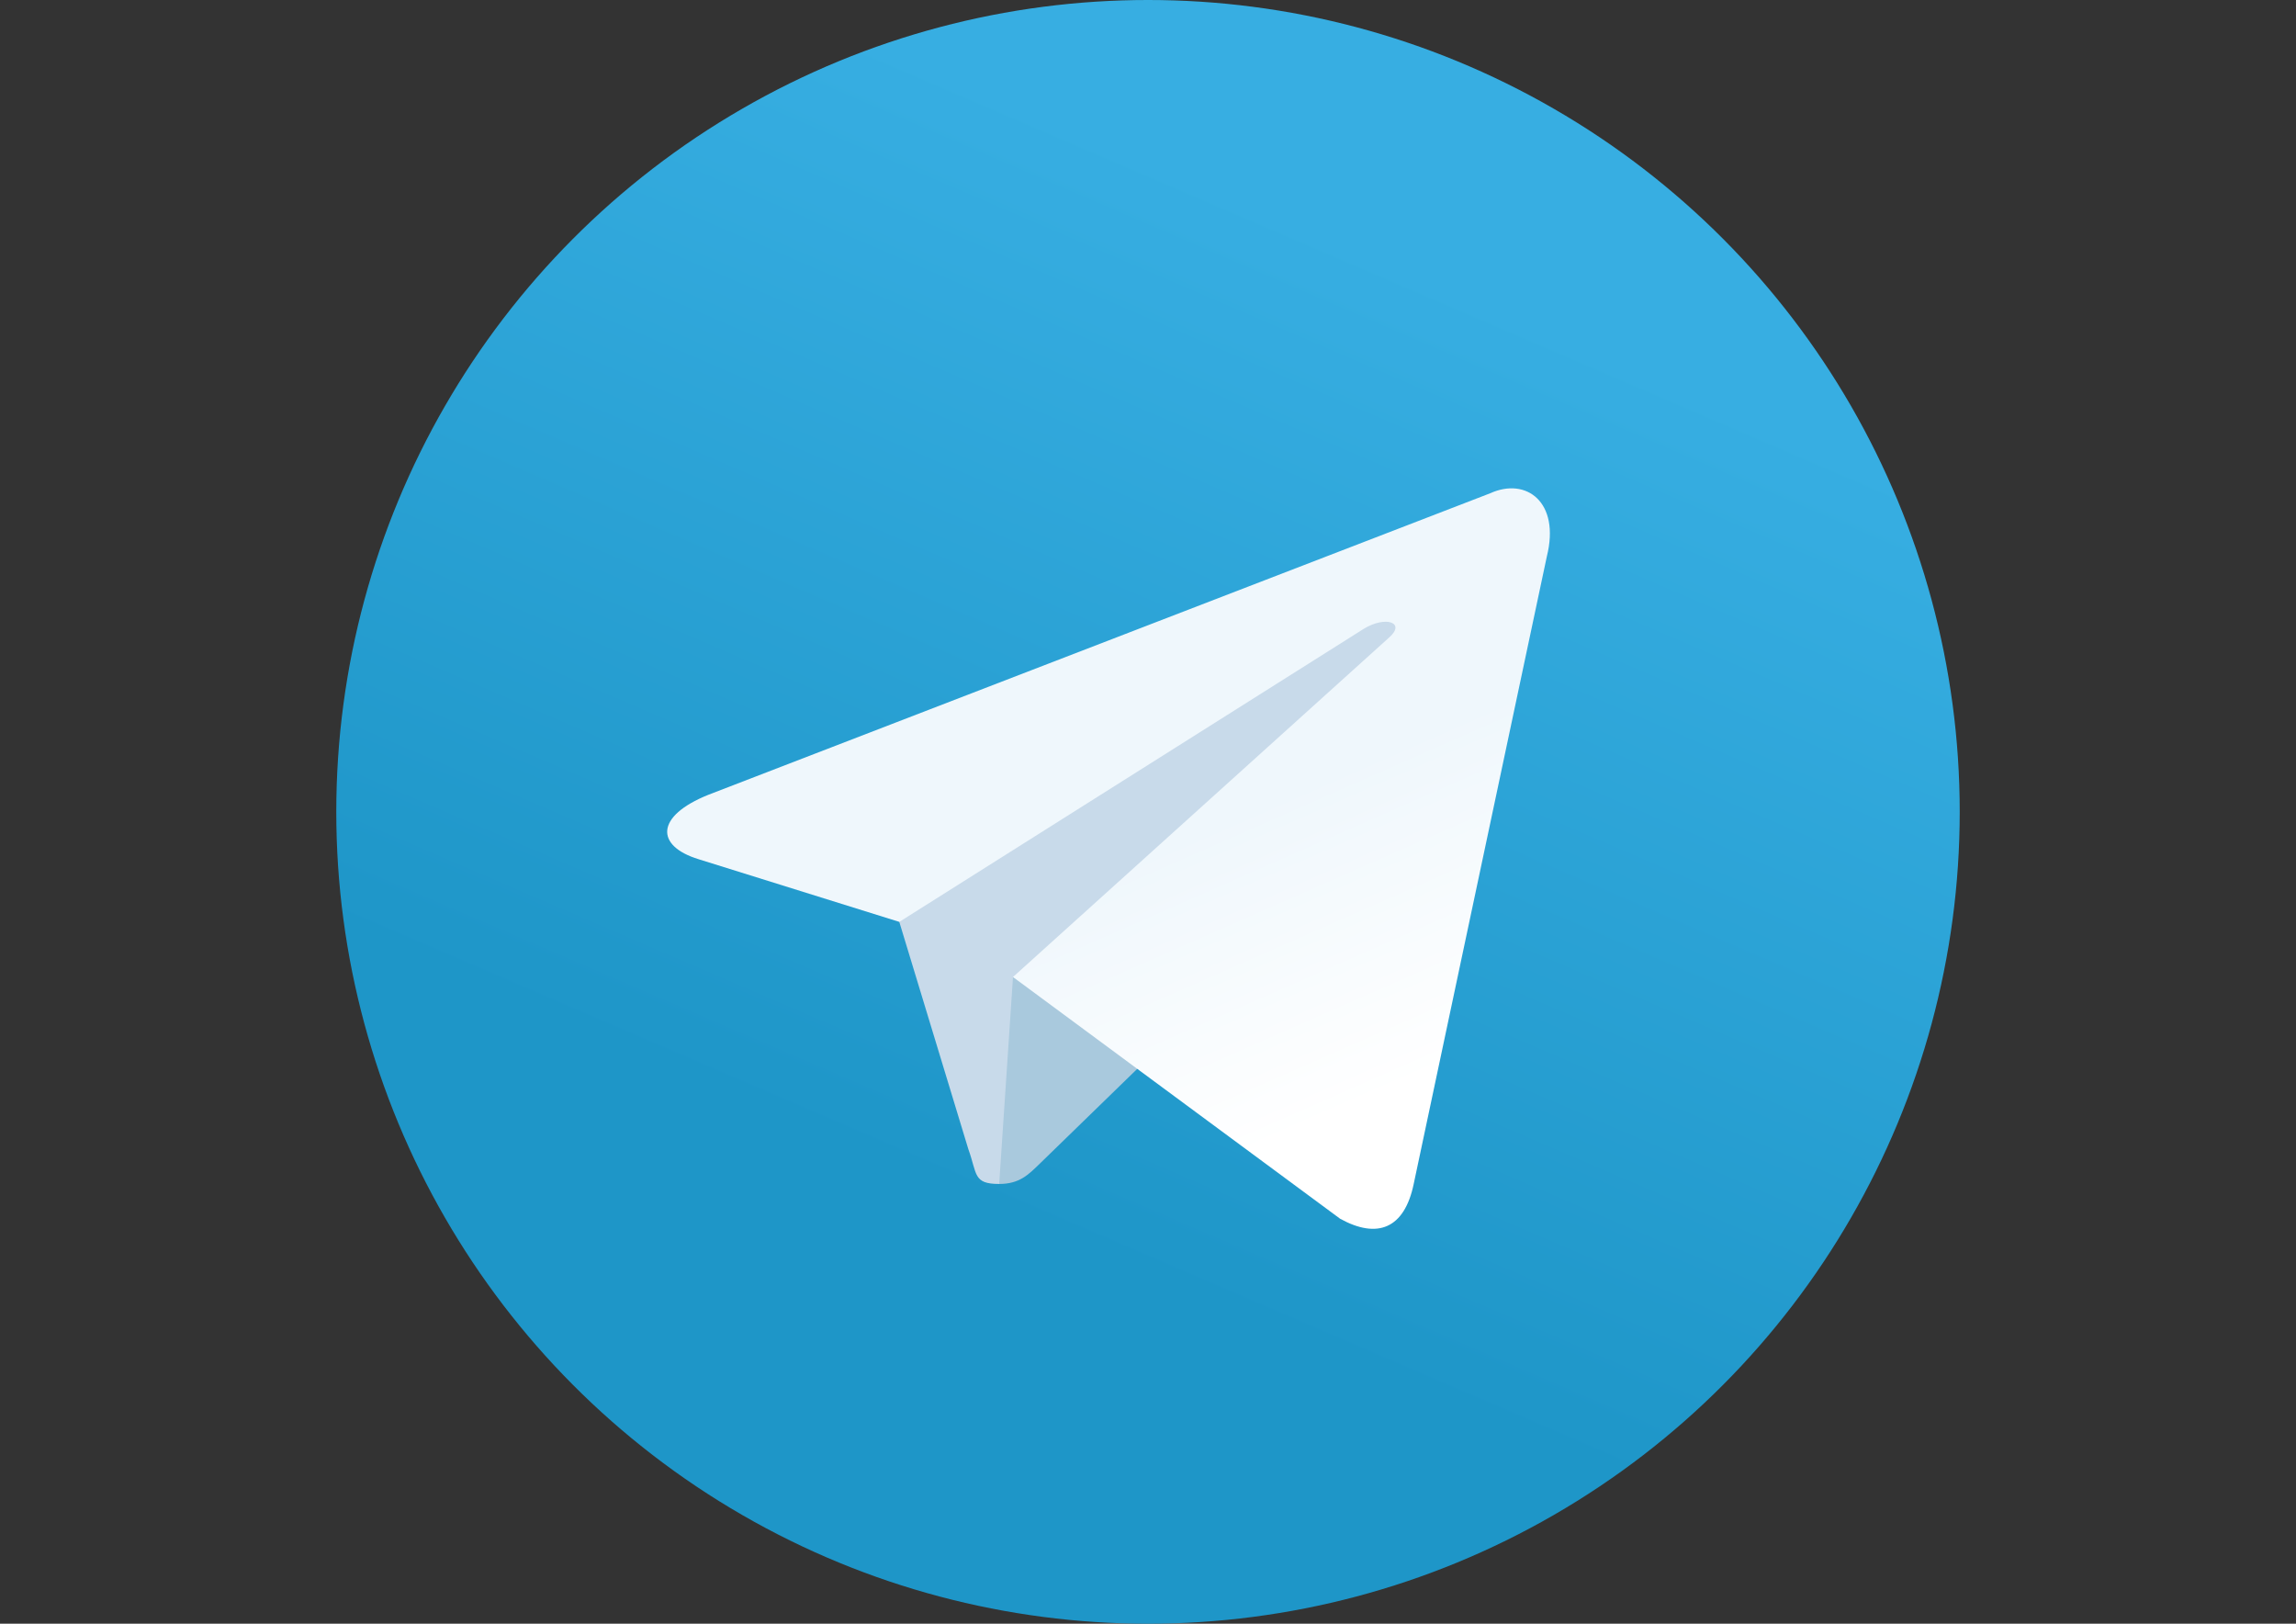 <?xml version="1.0" encoding="UTF-8"?>
<!-- Generator: Adobe Illustrator 21.0.2, SVG Export Plug-In . SVG Version: 6.00 Build 0)  -->
<!DOCTYPE svg PUBLIC "-//W3C//DTD SVG 1.1//EN" "http://www.w3.org/Graphics/SVG/1.1/DTD/svg11.dtd">
<svg version="1.1" id="Layer_1" xmlns="http://www.w3.org/2000/svg" xmlns:xlink="http://www.w3.org/1999/xlink" x="0px" y="0px" viewBox="0 0 841.889 595.281" enable-background="new 0 0 841.889 595.281" xml:space="preserve">
<rect x="0" y="0" width="841.889" height="595.281" fill="#333333" stroke="none"/>
<linearGradient id="SVGID_1_" gradientUnits="userSpaceOnUse" x1="1.646" y1="595.842" x2="1.395" y2="595.259" gradientTransform="matrix(595.28 0 0 -595.28 -471.576 354787.719)">
	<stop offset="0" style="stop-color:#37AEE2"/>
	<stop offset="1" style="stop-color:#1E96C8"/>
</linearGradient>
<circle fill="url(#SVGID_1_)" cx="420.945" cy="297.64" r="297.64"/>
<path fill="#C8DAEA" d="M366.377,434.058c-9.643,0-8.004-3.641-11.329-12.821l-28.356-93.322l218.27-129.488"/>
<path fill="#A9C9DD" d="M366.377,434.058c7.441,0,10.729-3.402,14.882-7.44l39.686-38.589l-49.502-29.852"/>
<linearGradient id="SVGID_2_" gradientUnits="userSpaceOnUse" x1="1.608" y1="595.542" x2="1.8" y2="595.176" gradientTransform="matrix(323.666 0 0 -271.472 -78.758 161977.266)">
	<stop offset="0" style="stop-color:#EFF7FC"/>
	<stop offset="1" style="stop-color:#FFFFFF"/>
</linearGradient>
<path fill="url(#SVGID_2_)" d="M371.438,358.185l119.948,88.62c13.688,7.552,23.566,3.642,26.977-12.708l48.825-230.084  c4.999-20.041-7.64-29.131-20.734-23.186L259.752,291.378c-19.57,7.851-19.456,18.769-3.567,23.633l73.574,22.964L500.09,230.513  c8.041-4.876,15.422-2.254,9.364,3.122"/>
</svg>